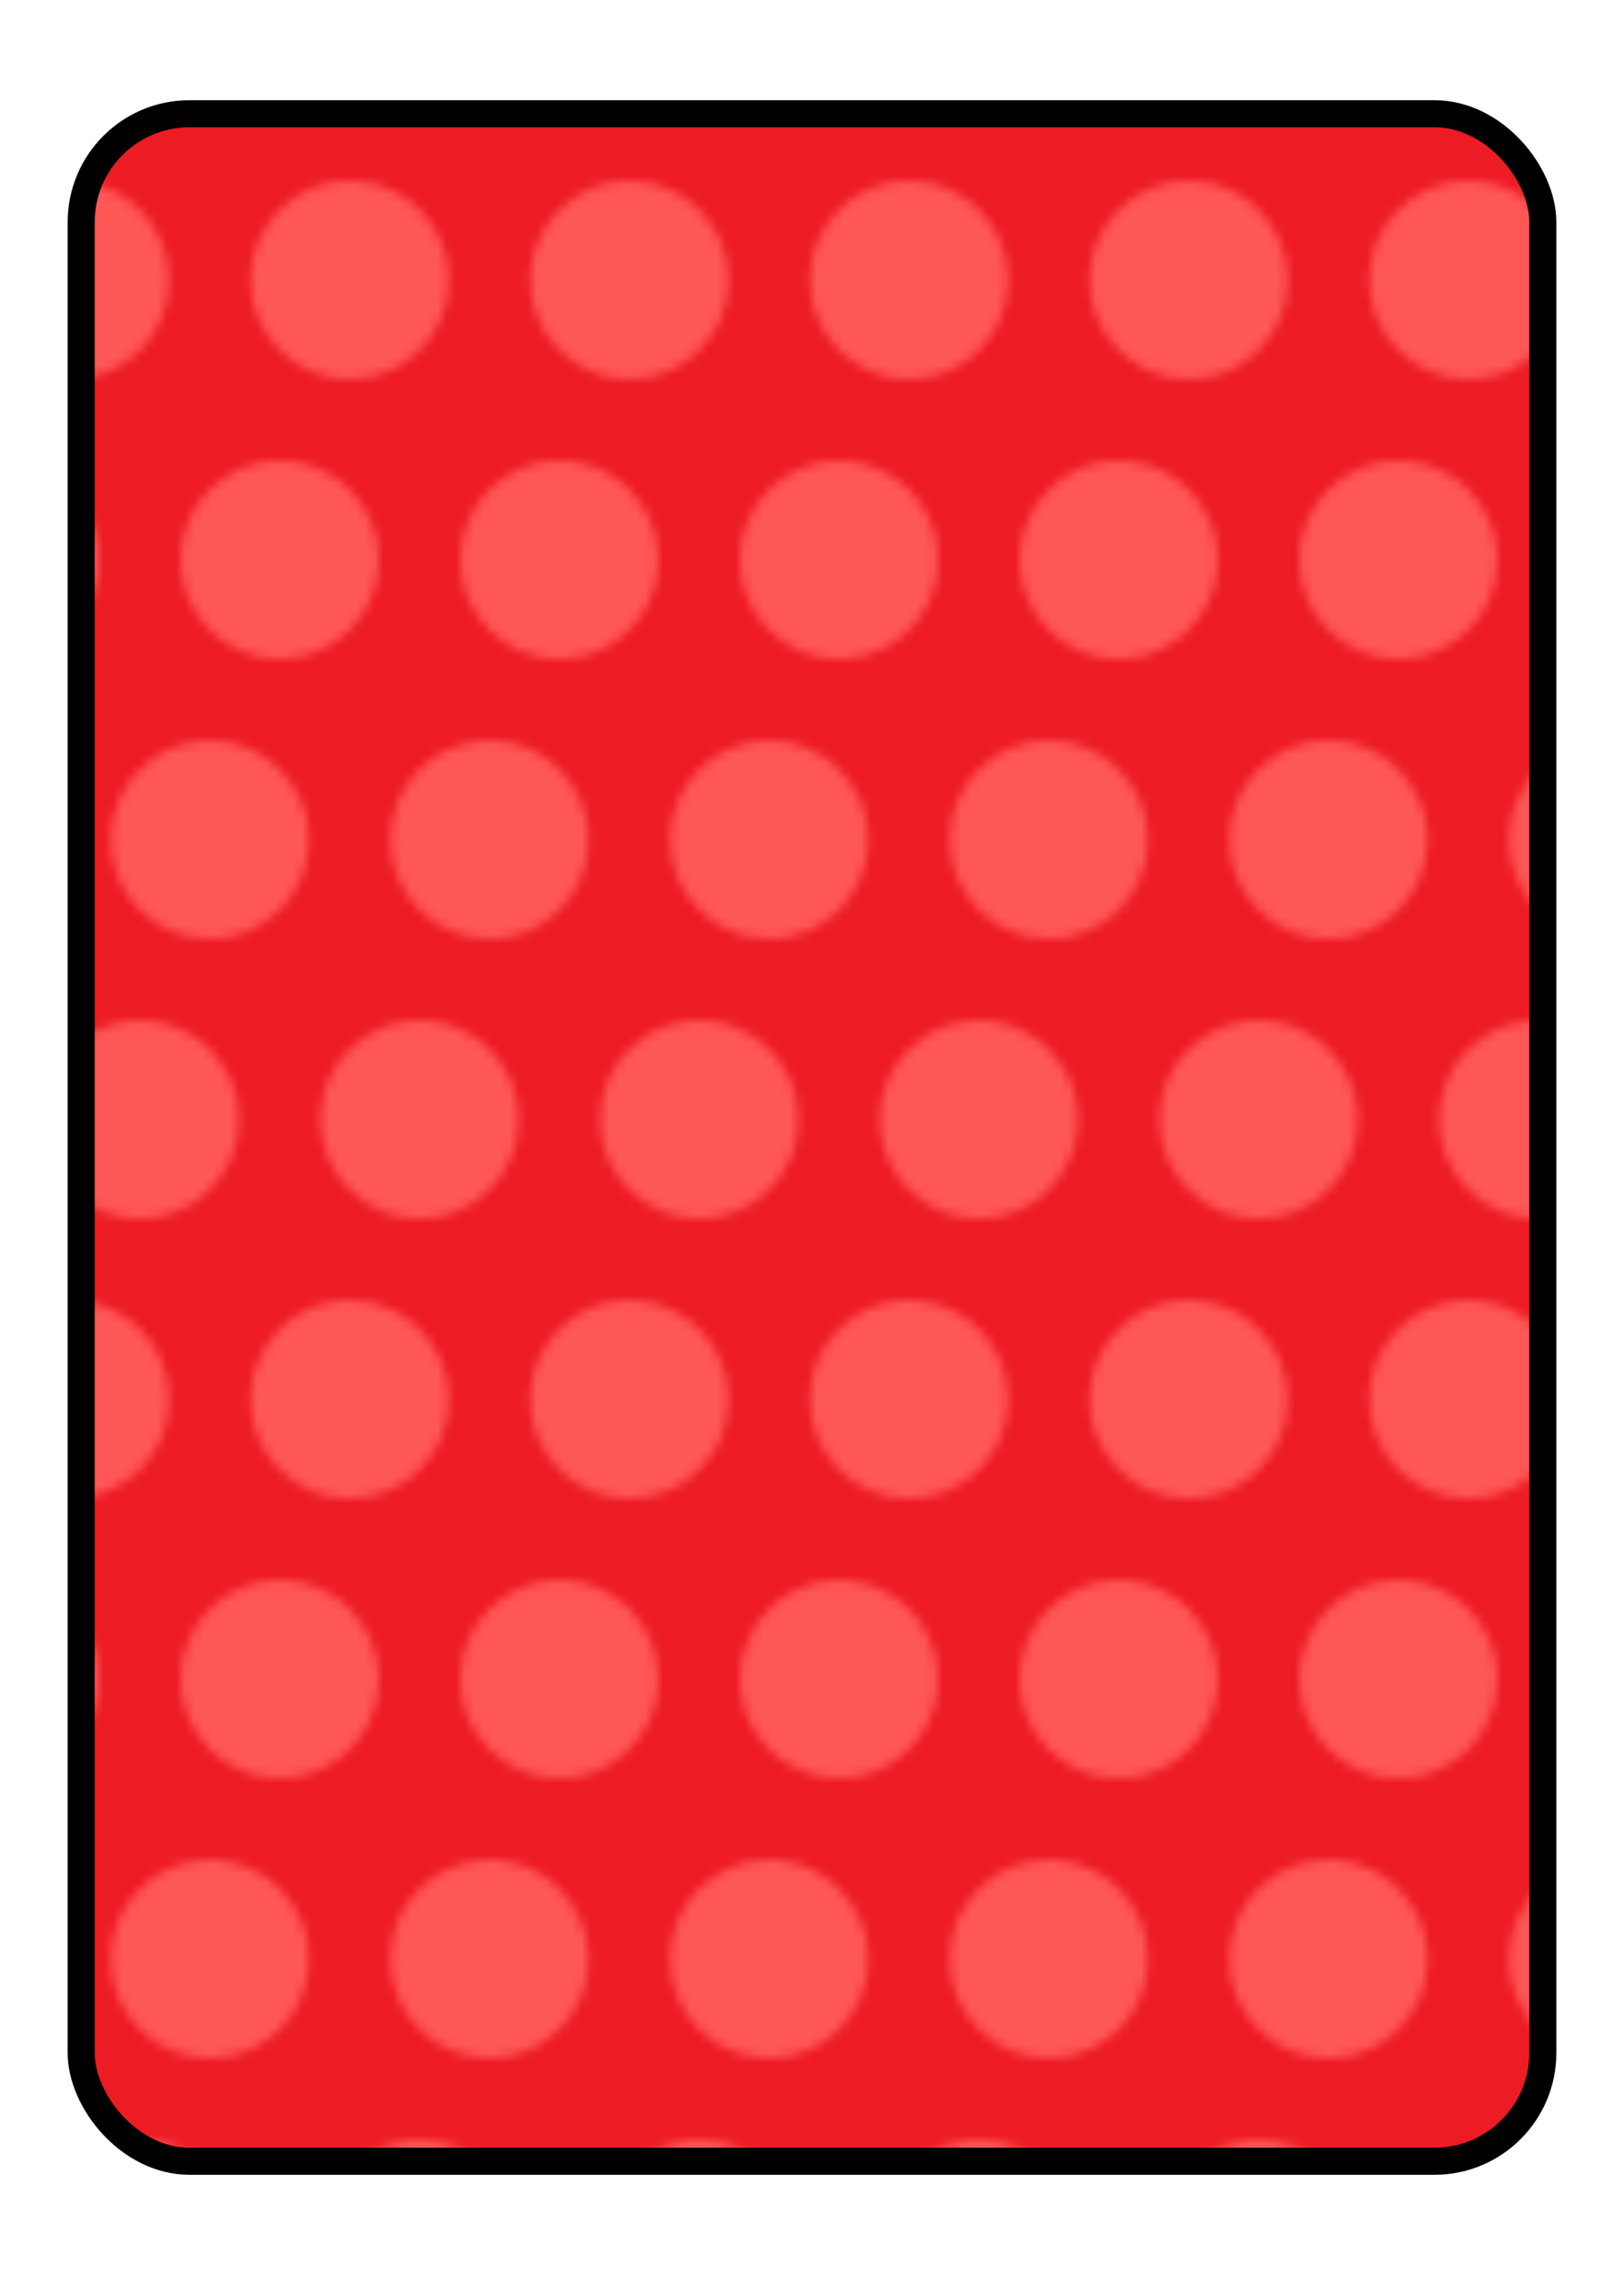<svg id="Layer_1" data-name="Layer 1" xmlns="http://www.w3.org/2000/svg" xmlns:xlink="http://www.w3.org/1999/xlink" viewBox="0 0 180 252"><defs><style>.cls-1,.cls-6{fill:none;}.cls-2{fill:#ff5656;}.cls-3{fill:#fff;}.cls-4{fill:#ed1c24;}.cls-5{fill:url(#New_Pattern_Swatch_1);}.cls-6{stroke:#000;stroke-miterlimit:10;stroke-width:3px;}</style><pattern id="New_Pattern_Swatch_1" data-name="New Pattern Swatch 1" width="124" height="124" patternUnits="userSpaceOnUse" viewBox="0 0 124 124"><rect class="cls-1" width="124" height="124"/><circle class="cls-2" cx="108.5" cy="124" r="11"/><circle class="cls-2" cx="77.5" cy="124" r="11"/><circle class="cls-2" cx="46.5" cy="124" r="11"/><circle class="cls-2" cx="15.5" cy="124" r="11"/><circle class="cls-2" cx="116.25" cy="93" r="11"/><circle class="cls-2" cx="85.25" cy="93" r="11"/><circle class="cls-2" cx="54.25" cy="93" r="11"/><circle class="cls-2" cx="23.25" cy="93" r="11"/><circle class="cls-2" cx="-7.75" cy="93" r="11"/><circle class="cls-2" cx="124" cy="62" r="11"/><circle class="cls-2" cx="93" cy="62" r="11"/><circle class="cls-2" cx="62" cy="62" r="11"/><circle class="cls-2" cx="31" cy="62" r="11"/><circle class="cls-2" cy="62" r="11"/><circle class="cls-2" cx="131.75" cy="31" r="11"/><circle class="cls-2" cx="100.75" cy="31" r="11"/><circle class="cls-2" cx="69.75" cy="31" r="11"/><circle class="cls-2" cx="38.75" cy="31" r="11"/><circle class="cls-2" cx="7.75" cy="31" r="11"/><circle class="cls-2" cx="108.5" r="11"/><circle class="cls-2" cx="77.5" r="11"/><circle class="cls-2" cx="46.5" r="11"/><circle class="cls-2" cx="15.5" r="11"/></pattern></defs><title>Artboard 1</title><rect class="cls-3" width="180" height="252" rx="12" ry="12"/><rect class="cls-4" x="9" y="12.6" width="162" height="226.8" rx="12" ry="12"/><rect class="cls-5" x="9" y="12.6" width="162" height="226.8" rx="12" ry="12"/><rect class="cls-6" x="9" y="12.6" width="162" height="226.8" rx="12" ry="12"/></svg>